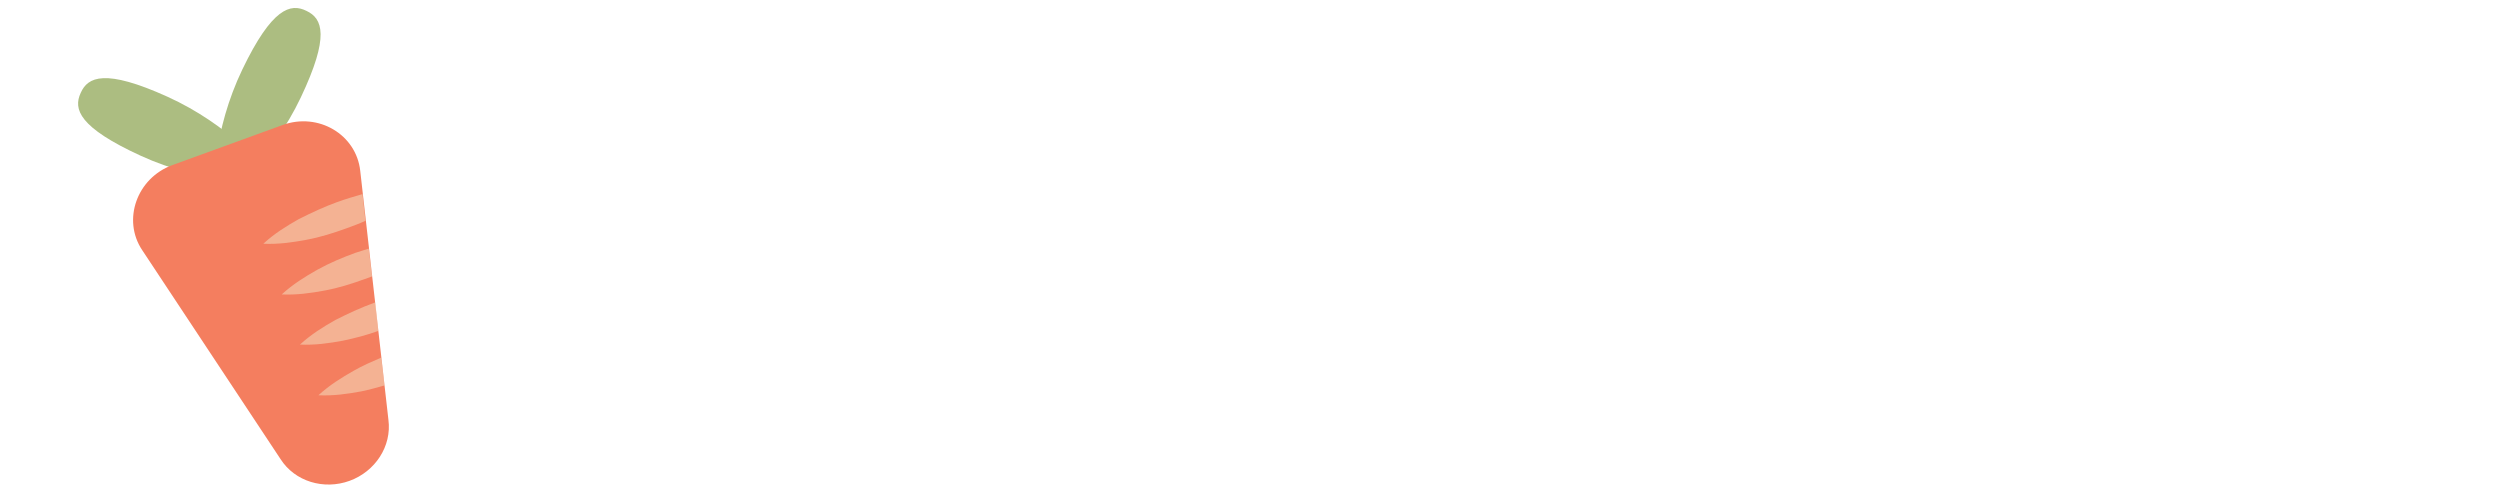 <svg xmlns="http://www.w3.org/2000/svg" xmlns:xlink="http://www.w3.org/1999/xlink" width="1000" zoomAndPan="magnify" viewBox="0 0 750 150" height="200" preserveAspectRatio="xMidYMid meet" version="1.0"><defs><g/><clipPath id="9bcacd074c"><path d="M 64 2 L 97 2 L 97 59 L 64 59 Z M 64 2 " clip-rule="nonzero"/></clipPath><clipPath id="e2adfbbc58"><path d="M -30.422 26.816 L 133.105 -32.648 L 192.566 130.875 L 29.043 190.34 Z M -30.422 26.816 " clip-rule="nonzero"/></clipPath><clipPath id="9bcd0c39ad"><path d="M -30.422 26.816 L 133.105 -32.648 L 192.566 130.875 L 29.043 190.34 Z M -30.422 26.816 " clip-rule="nonzero"/></clipPath><clipPath id="df991720f4"><path d="M -30.422 26.816 L 133.105 -32.648 L 192.566 130.875 L 29.043 190.34 Z M -30.422 26.816 " clip-rule="nonzero"/></clipPath><clipPath id="3358ec7517"><path d="M 23 23 L 80 23 L 80 55 L 23 55 Z M 23 23 " clip-rule="nonzero"/></clipPath><clipPath id="b132a578d6"><path d="M -30.422 26.816 L 133.105 -32.648 L 192.566 130.875 L 29.043 190.34 Z M -30.422 26.816 " clip-rule="nonzero"/></clipPath><clipPath id="81c024010c"><path d="M -30.422 26.816 L 133.105 -32.648 L 192.566 130.875 L 29.043 190.34 Z M -30.422 26.816 " clip-rule="nonzero"/></clipPath><clipPath id="33bee6c2cc"><path d="M -30.422 26.816 L 133.105 -32.648 L 192.566 130.875 L 29.043 190.34 Z M -30.422 26.816 " clip-rule="nonzero"/></clipPath><clipPath id="70ef831595"><path d="M 39 36 L 117 36 L 117 146 L 39 146 Z M 39 36 " clip-rule="nonzero"/></clipPath><clipPath id="122fffa0c4"><path d="M -30.422 26.816 L 133.105 -32.648 L 192.566 130.875 L 29.043 190.34 Z M -30.422 26.816 " clip-rule="nonzero"/></clipPath><clipPath id="86fa7b1592"><path d="M -30.422 26.816 L 133.105 -32.648 L 192.566 130.875 L 29.043 190.34 Z M -30.422 26.816 " clip-rule="nonzero"/></clipPath><clipPath id="0fe9fb8953"><path d="M -30.422 26.816 L 133.105 -32.648 L 192.566 130.875 L 29.043 190.34 Z M -30.422 26.816 " clip-rule="nonzero"/></clipPath><clipPath id="69fee03a3e"><path d="M 78 58 L 110 58 L 110 74 L 78 74 Z M 78 58 " clip-rule="nonzero"/></clipPath><clipPath id="be652b93ec"><path d="M -30.422 26.816 L 133.105 -32.648 L 192.566 130.875 L 29.043 190.34 Z M -30.422 26.816 " clip-rule="nonzero"/></clipPath><clipPath id="f2d3138c71"><path d="M -30.422 26.816 L 133.105 -32.648 L 192.566 130.875 L 29.043 190.34 Z M -30.422 26.816 " clip-rule="nonzero"/></clipPath><clipPath id="3a165e34fa"><path d="M -30.422 26.816 L 133.105 -32.648 L 192.566 130.875 L 29.043 190.34 Z M -30.422 26.816 " clip-rule="nonzero"/></clipPath><clipPath id="4f5e6ac98d"><path d="M 84 74 L 112 74 L 112 89 L 84 89 Z M 84 74 " clip-rule="nonzero"/></clipPath><clipPath id="81e250f2a7"><path d="M -30.422 26.816 L 133.105 -32.648 L 192.566 130.875 L 29.043 190.34 Z M -30.422 26.816 " clip-rule="nonzero"/></clipPath><clipPath id="9e60a477ec"><path d="M -30.422 26.816 L 133.105 -32.648 L 192.566 130.875 L 29.043 190.34 Z M -30.422 26.816 " clip-rule="nonzero"/></clipPath><clipPath id="0bbd3cf11a"><path d="M -30.422 26.816 L 133.105 -32.648 L 192.566 130.875 L 29.043 190.34 Z M -30.422 26.816 " clip-rule="nonzero"/></clipPath><clipPath id="1abf456b3e"><path d="M 89 90 L 114 90 L 114 104 L 89 104 Z M 89 90 " clip-rule="nonzero"/></clipPath><clipPath id="5637d19f1a"><path d="M -30.422 26.816 L 133.105 -32.648 L 192.566 130.875 L 29.043 190.34 Z M -30.422 26.816 " clip-rule="nonzero"/></clipPath><clipPath id="da6bae432c"><path d="M -30.422 26.816 L 133.105 -32.648 L 192.566 130.875 L 29.043 190.34 Z M -30.422 26.816 " clip-rule="nonzero"/></clipPath><clipPath id="38ad8f9b12"><path d="M -30.422 26.816 L 133.105 -32.648 L 192.566 130.875 L 29.043 190.34 Z M -30.422 26.816 " clip-rule="nonzero"/></clipPath><clipPath id="009c0b508d"><path d="M 95 107 L 116 107 L 116 119 L 95 119 Z M 95 107 " clip-rule="nonzero"/></clipPath><clipPath id="ab7a9b5d2b"><path d="M -30.422 26.816 L 133.105 -32.648 L 192.566 130.875 L 29.043 190.34 Z M -30.422 26.816 " clip-rule="nonzero"/></clipPath><clipPath id="d31f12d1cf"><path d="M -30.422 26.816 L 133.105 -32.648 L 192.566 130.875 L 29.043 190.34 Z M -30.422 26.816 " clip-rule="nonzero"/></clipPath><clipPath id="50ebbbdb45"><path d="M -30.422 26.816 L 133.105 -32.648 L 192.566 130.875 L 29.043 190.34 Z M -30.422 26.816 " clip-rule="nonzero"/></clipPath></defs><g clip-path="url(#9bcacd074c)"><g clip-path="url(#e2adfbbc58)"><g clip-path="url(#9bcd0c39ad)"><g clip-path="url(#df991720f4)"><path fill="#acbd81" d="M 91.91 3.25 C 96.816 5.539 98.941 10.879 90.246 29.223 C 81.551 47.566 67.605 59.117 65.598 58.18 C 63.59 57.246 63.875 39.184 72.734 20.777 C 81.594 2.375 87.168 0.902 91.91 3.25 Z M 91.91 3.25 " fill-opacity="1" fill-rule="nonzero"/></g></g></g></g><g clip-path="url(#3358ec7517)"><g clip-path="url(#b132a578d6)"><g clip-path="url(#81c024010c)"><g clip-path="url(#33bee6c2cc)"><path fill="#acbd81" d="M 24.211 27.871 C 21.922 32.777 23.723 38.23 42.168 46.703 C 60.617 55.18 78.727 55.074 79.66 53.066 C 80.598 51.059 68.781 37.398 50.168 28.984 C 31.555 20.57 26.336 23.023 24.211 27.871 Z M 24.211 27.871 " fill-opacity="1" fill-rule="nonzero"/></g></g></g></g><g clip-path="url(#70ef831595)"><g clip-path="url(#122fffa0c4)"><g clip-path="url(#86fa7b1592)"><g clip-path="url(#0fe9fb8953)"><path fill="#f47e5f" d="M 104.859 144.254 C 97.176 147.047 88.461 144.477 84.152 137.715 L 42.66 75.039 C 36.582 65.957 41.086 53.395 51.715 49.527 L 84.746 37.516 C 95.539 33.594 106.895 40.387 108.07 51.254 L 116.527 125.938 C 117.57 133.891 112.547 141.461 104.859 144.254 Z M 104.859 144.254 " fill-opacity="1" fill-rule="nonzero"/></g></g></g></g><g clip-path="url(#69fee03a3e)"><g clip-path="url(#be652b93ec)"><g clip-path="url(#f2d3138c71)"><g clip-path="url(#3a165e34fa)"><path fill="#f4e6c8" d="M 89.637 65.734 C 85.949 67.812 82.324 70.059 78.992 73.121 C 83.512 73.328 87.734 72.719 91.895 71.945 C 96.059 71.172 100.043 69.91 103.969 68.484 C 105.93 67.77 107.891 67.055 109.633 66.238 L 108.754 58.227 C 106.242 58.953 103.566 59.742 101.113 60.633 C 97.352 62 93.547 63.754 89.637 65.734 Z M 89.637 65.734 " fill-opacity="0.5" fill-rule="nonzero"/></g></g></g></g><g clip-path="url(#4f5e6ac98d)"><g clip-path="url(#81e250f2a7)"><g clip-path="url(#9e60a477ec)"><g clip-path="url(#0bbd3cf11a)"><path fill="#f4e6c8" d="M 95.168 80.941 C 91.48 83.023 87.852 85.266 84.523 88.328 C 89.043 88.535 93.266 87.926 97.426 87.156 C 101.59 86.383 105.574 85.117 109.496 83.691 L 111.625 82.918 L 110.629 74.578 C 109.32 75.055 107.953 75.367 106.645 75.84 C 102.883 77.211 99.016 78.801 95.168 80.941 Z M 95.168 80.941 " fill-opacity="0.5" fill-rule="nonzero"/></g></g></g></g><g clip-path="url(#1abf456b3e)"><g clip-path="url(#5637d19f1a)"><g clip-path="url(#da6bae432c)"><g clip-path="url(#38ad8f9b12)"><path fill="#f4e6c8" d="M 100.637 95.984 C 96.949 98.066 93.324 100.312 89.992 103.371 C 94.512 103.582 98.734 102.973 102.898 102.199 C 106.508 101.441 110.062 100.52 113.496 99.27 L 112.605 90.707 L 112.277 90.824 C 108.352 92.254 104.547 94.008 100.637 95.984 Z M 100.637 95.984 " fill-opacity="0.5" fill-rule="nonzero"/></g></g></g></g><g clip-path="url(#009c0b508d)"><g clip-path="url(#ab7a9b5d2b)"><g clip-path="url(#d31f12d1cf)"><g clip-path="url(#50ebbbdb45)"><path fill="#f4e6c8" d="M 95.523 118.582 C 100.043 118.789 104.266 118.18 108.426 117.406 C 110.836 116.902 113.02 116.293 115.371 115.621 L 114.375 107.281 C 111.652 108.457 108.77 109.691 106.168 111.191 C 102.48 113.273 98.855 115.52 95.523 118.582 Z M 95.523 118.582 " fill-opacity="0.5" fill-rule="nonzero"/></g></g></g></g></svg>
